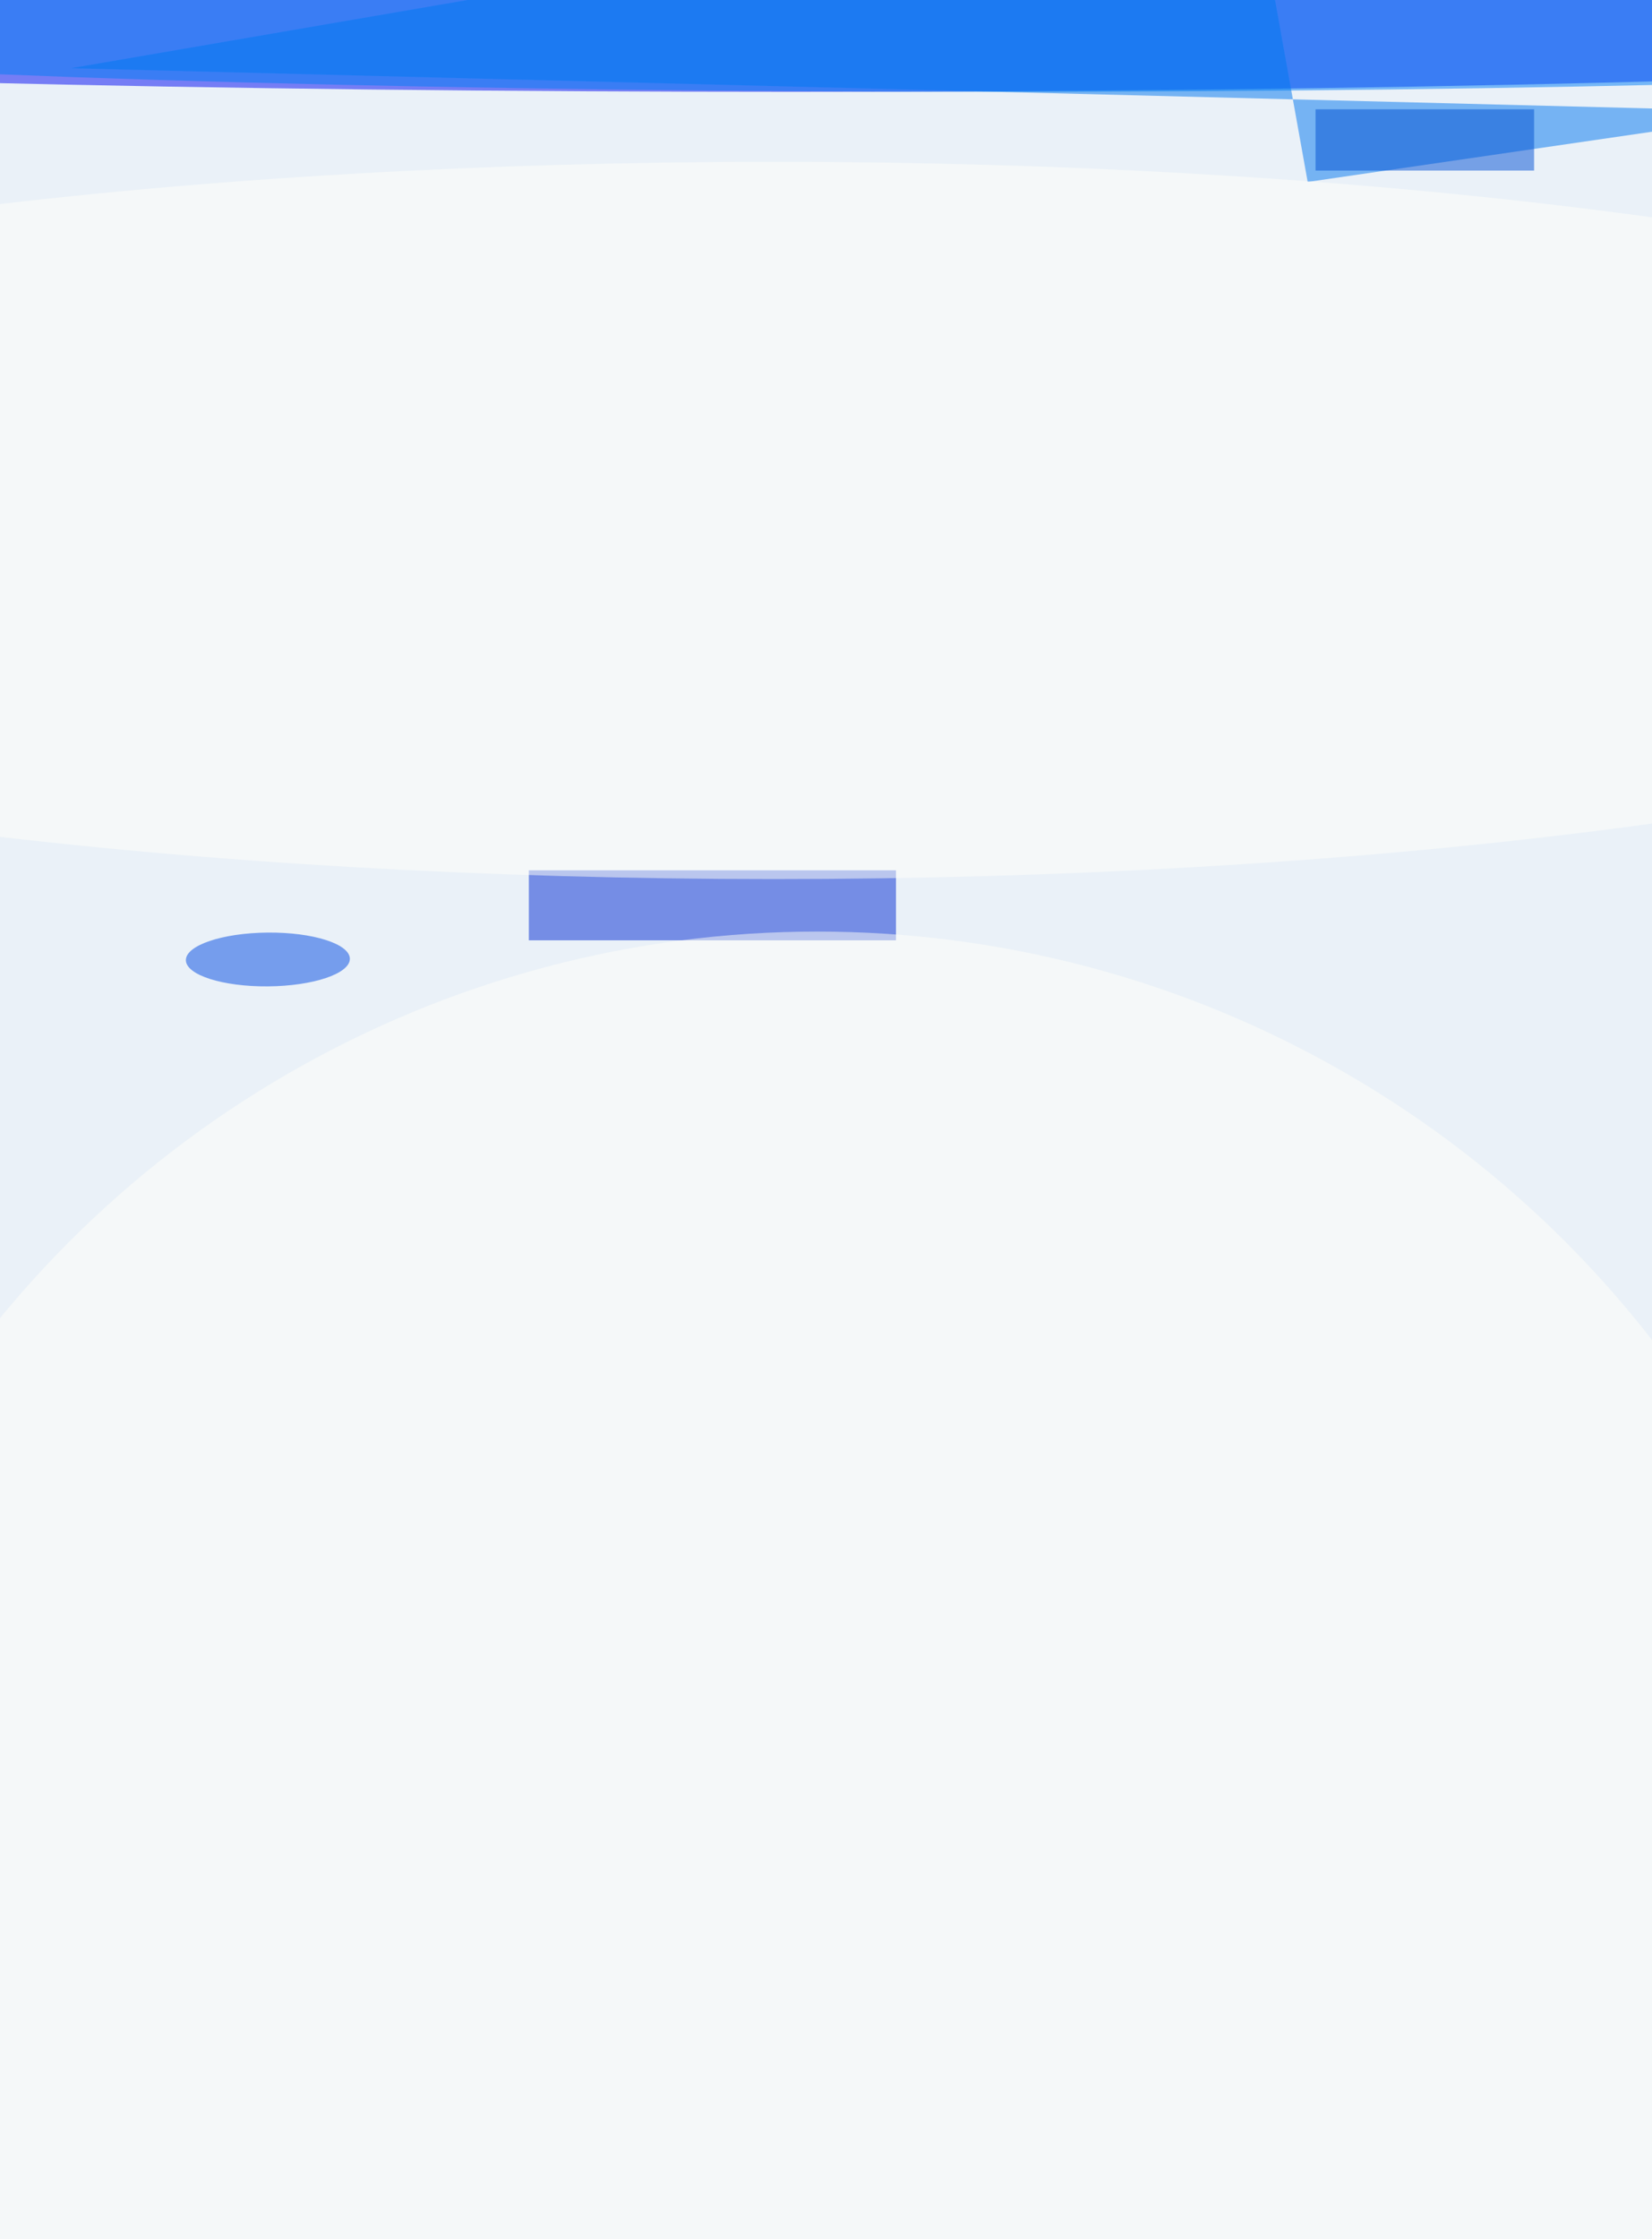 <svg xmlns="http://www.w3.org/2000/svg" viewBox="0 0 2200 2980"><filter id="b"><feGaussianBlur stdDeviation="12" /></filter><path fill="#eaf1f8" d="M0 0h2200v2980H0z"/><g filter="url(#b)" transform="translate(5.8 5.8) scale(11.641)" fill-opacity=".5"><ellipse fill="#000af3" cx="90" cy="2" rx="188" ry="8"/><path fill="#0076ee" d="M149.1 20.3l54.9-8-196.4-5 135-23.2z"/><path fill="#002ad2" d="M60 99h42v8H60z"/><ellipse fill="#007ef7" cx="114" cy="2" rx="173" ry="8"/><ellipse fill="#fffffb" cx="93" cy="227" rx="121" ry="121"/><ellipse fill="#004be3" rx="1" ry="1" transform="rotate(89.5 -40 69.8) scale(3.075 9.38)"/><path fill="#0051d5" d="M150 12h25v7h-25z"/><ellipse fill="#fffffb" cx="88" cy="59" rx="188" ry="41"/></g></svg>